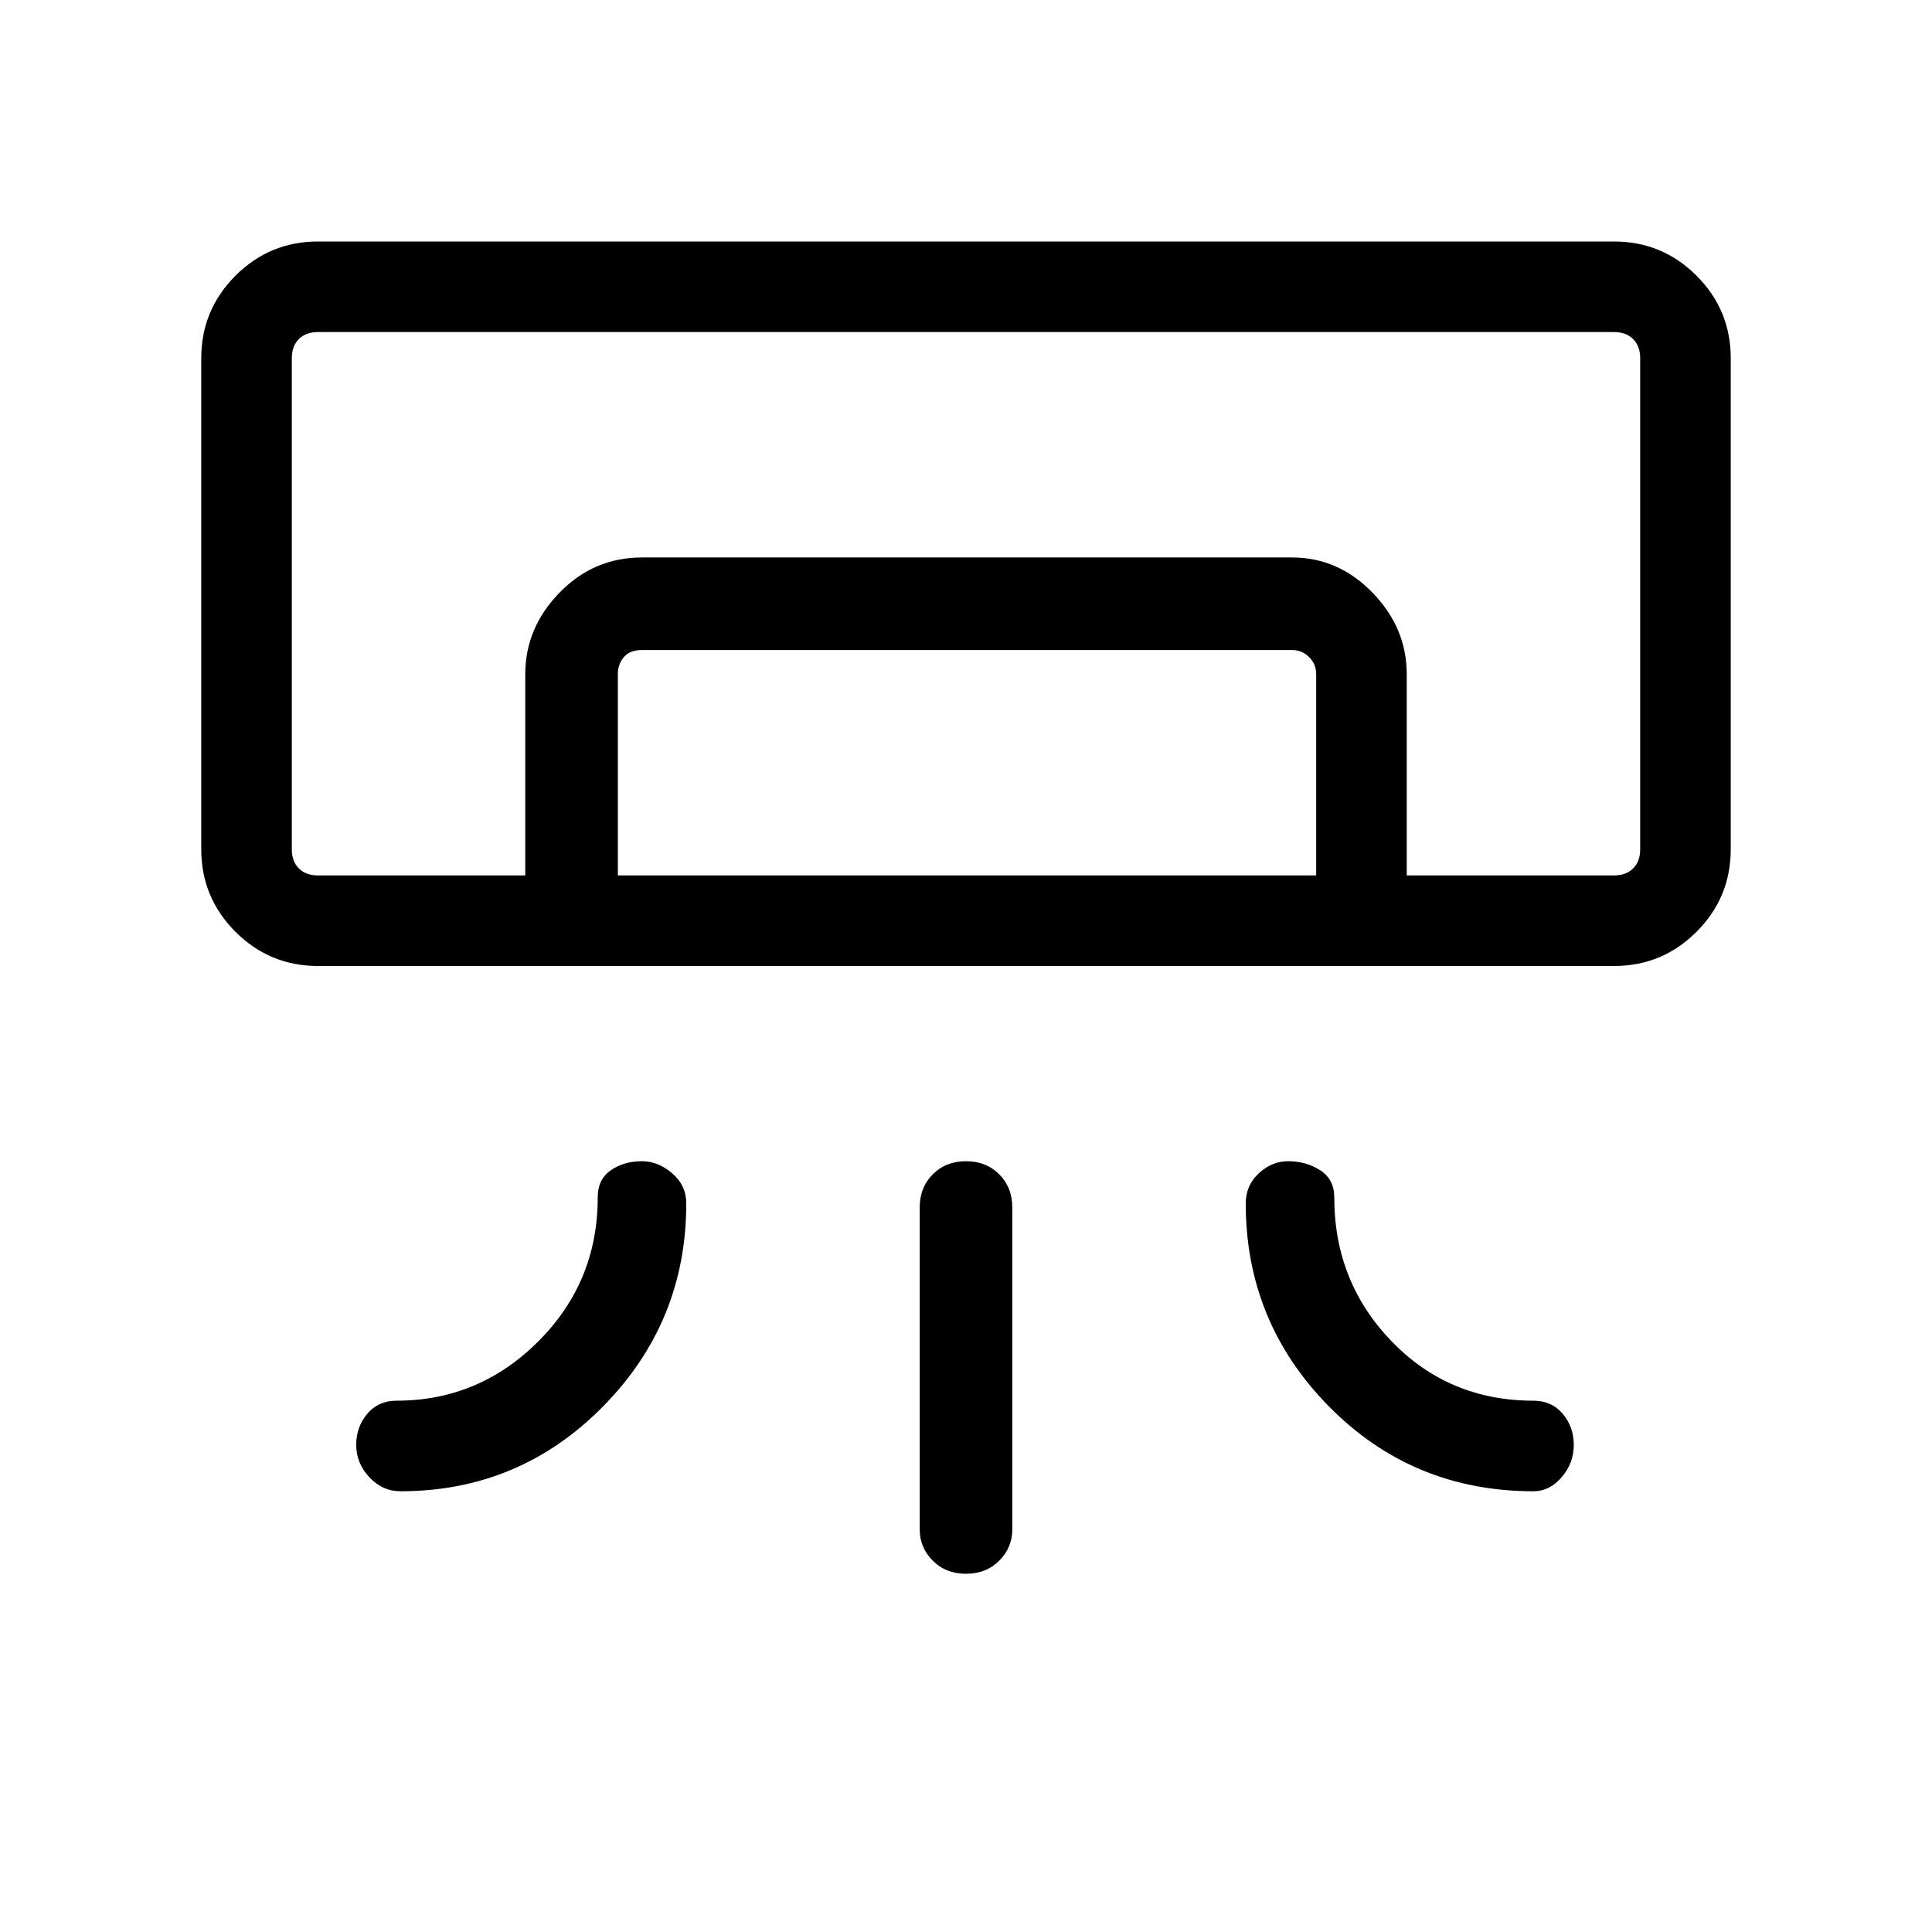 <svg xmlns="http://www.w3.org/2000/svg" width="48" height="48" viewBox="0 0 48 48"><path d="M40.1 24H7.9q-1.2 0-2.05-.85Q5 22.3 5 21.1V8.9q0-1.2.85-2.05Q6.7 6 7.9 6h32.2q1.2 0 2.05.85.85.85.85 2.05v12.2q0 1.2-.85 2.05-.85.85-2.05.85Zm-24.15 4.85q.4 0 .75.3t.35.75q0 2.95-2.075 5.05-2.075 2.1-5.025 2.1-.45 0-.775-.35t-.325-.8q0-.45.275-.775t.725-.325q2.05 0 3.525-1.475t1.475-3.575q0-.45.325-.675.325-.225.775-.225Zm16.05 0q-.4 0-.725.3-.325.3-.325.75 0 2.95 2.075 5.05 2.075 2.1 5.075 2.1.4 0 .7-.35.3-.35.3-.8 0-.45-.275-.775T38.1 34.8q-2.1 0-3.525-1.475-1.425-1.475-1.425-3.575 0-.45-.35-.675-.35-.225-.8-.225ZM24 39.1q-.5 0-.825-.325-.325-.325-.325-.775v-8q0-.5.325-.825.325-.325.825-.325.5 0 .825.325.325.325.325.825v8q0 .45-.325.775T24 39.1Zm16.1-17.35h.65-33.5 27.7Zm-27.05 0v-5q0-1.15.85-2.025t2.05-.875H32.1q1.15 0 2 .875.85.875.85 2.025v5H32.7v-5q0-.25-.175-.425t-.425-.175H15.95q-.3 0-.45.175-.15.175-.15.425v5Zm-5.15 0h32.2q.3 0 .475-.175t.175-.475V8.9q0-.3-.175-.475T40.1 8.25H7.9q-.3 0-.475.175T7.25 8.9v12.2q0 .3.175.475t.475.175Z"/></svg>